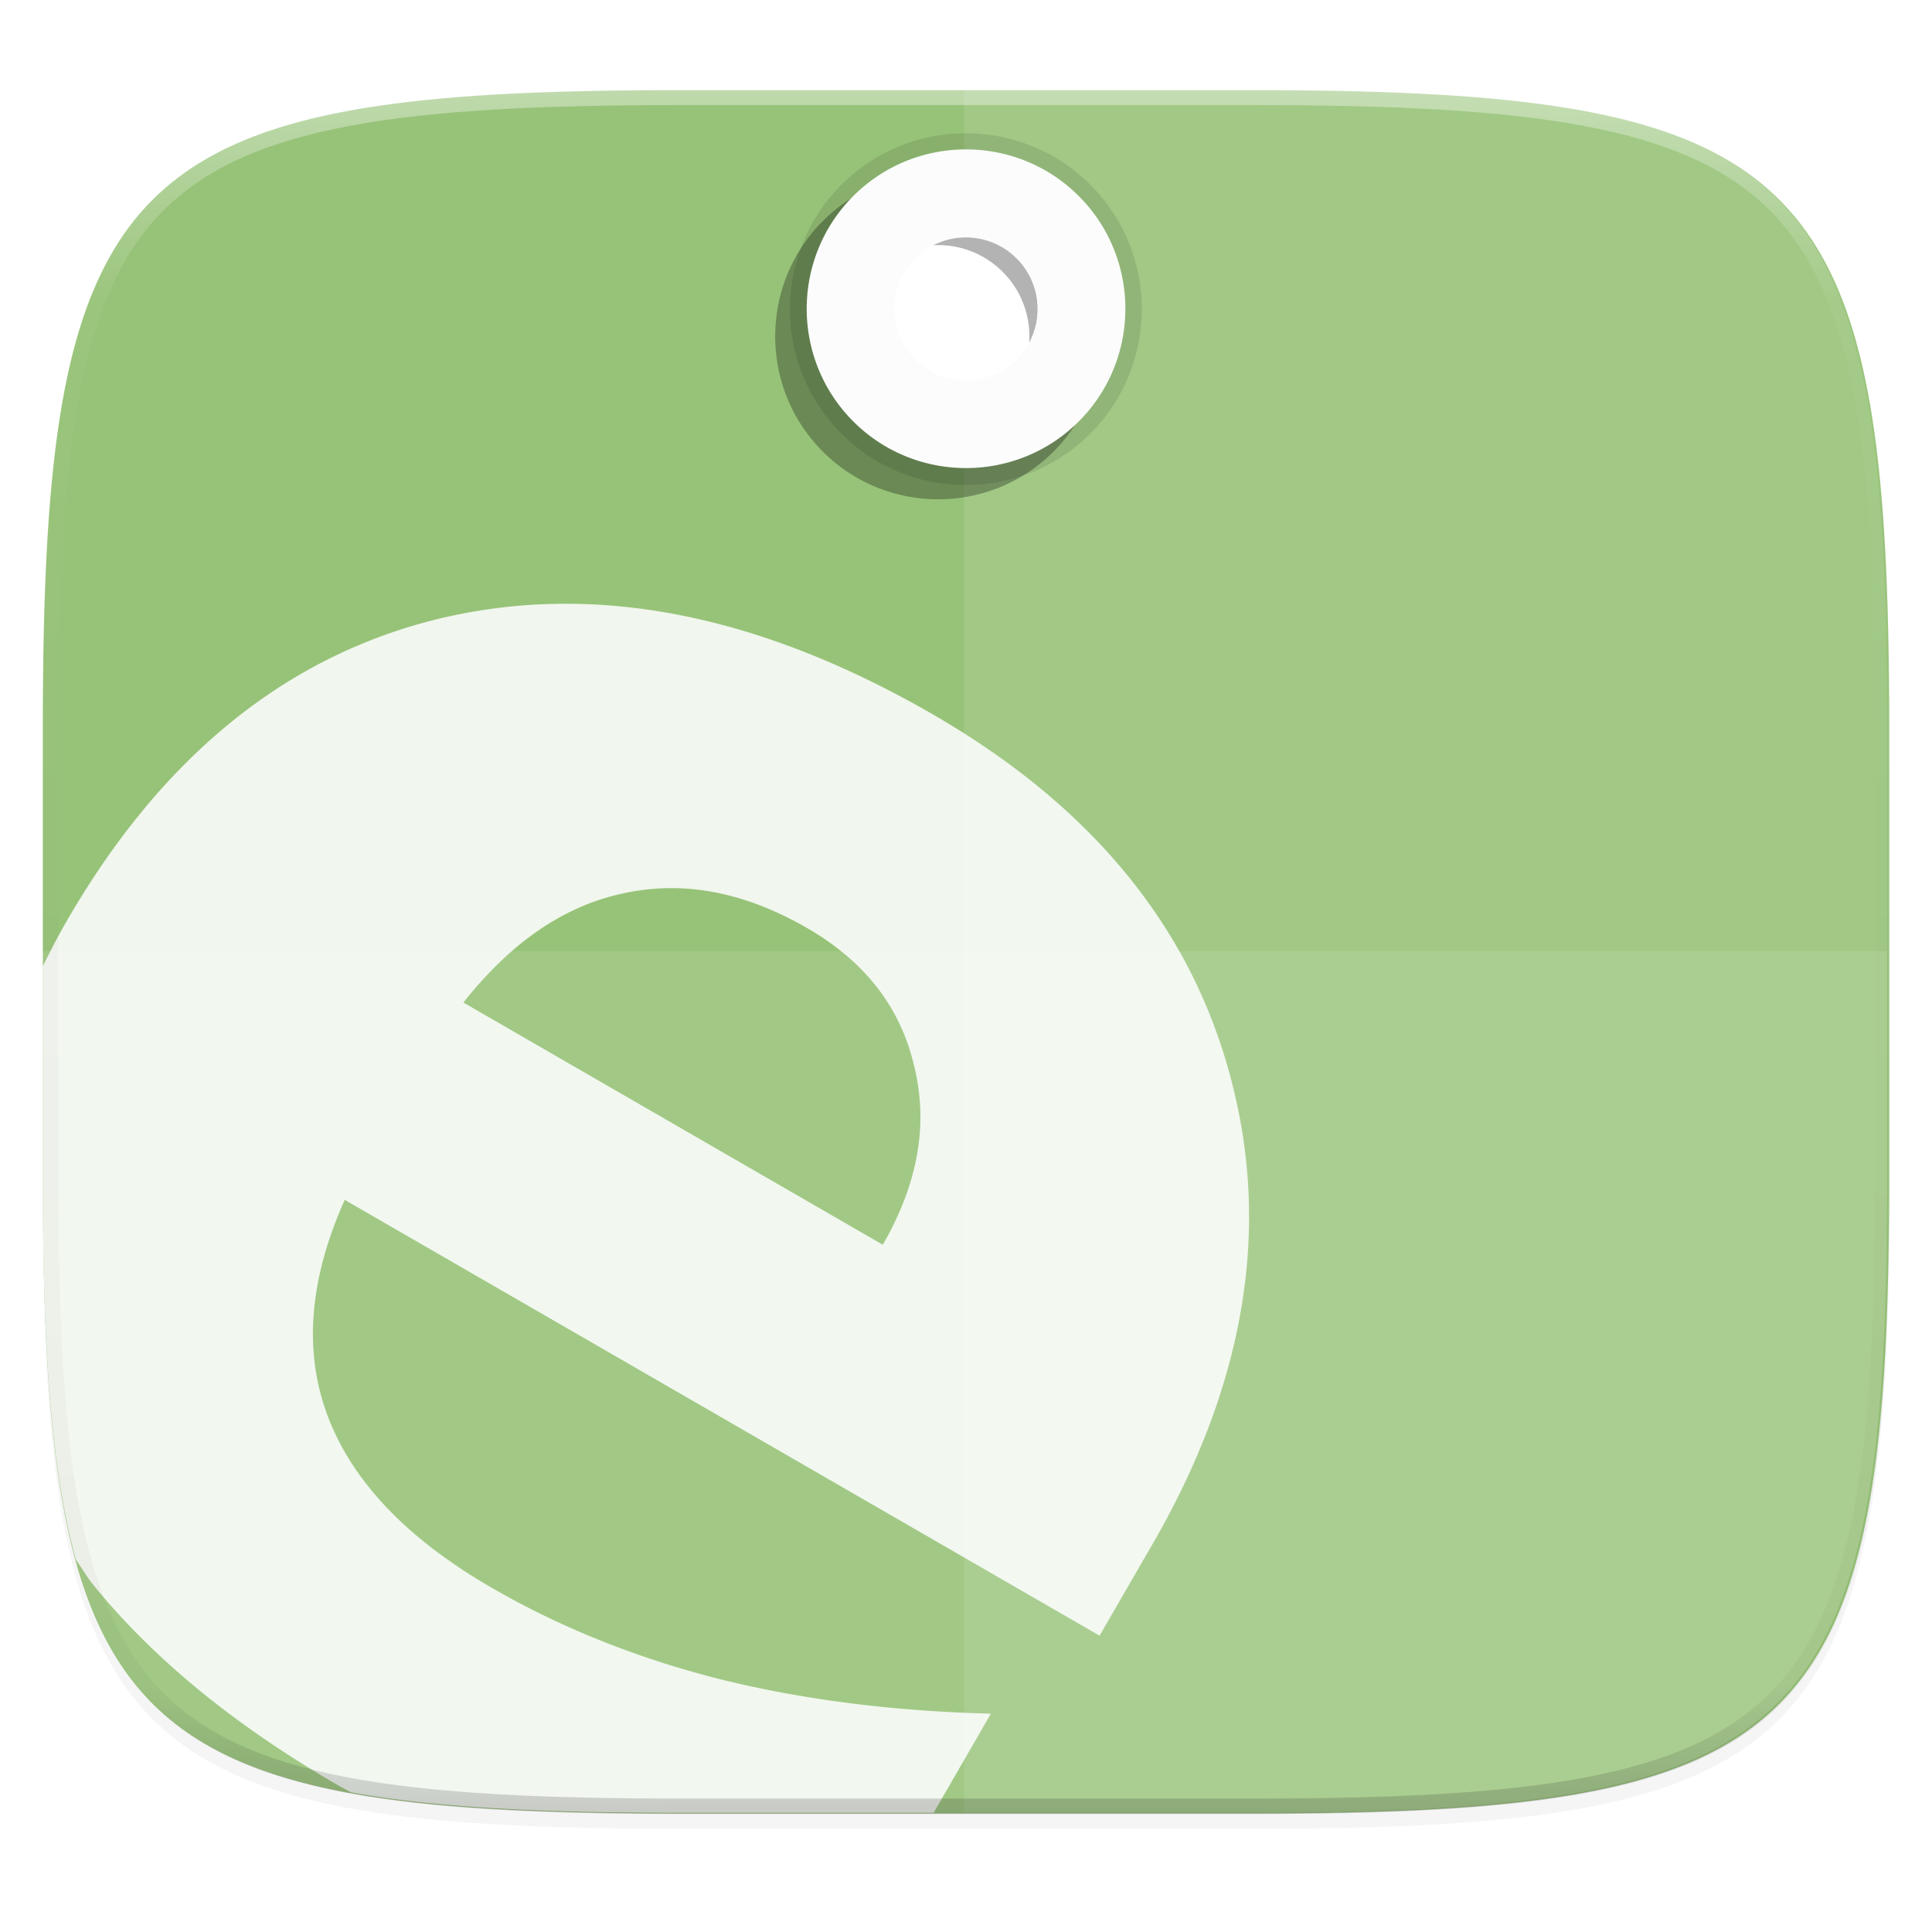 <svg xmlns="http://www.w3.org/2000/svg" width="256" height="256">
    <defs>
        <filter id="a" width="1.023" height="1.025" x="-.01" y="-.01" color-interpolation-filters="sRGB">
            <feGaussianBlur stdDeviation="1.16"/>
        </filter>
        <filter id="b" width="1.046" height="1.05" x="-.02" y="-.03" color-interpolation-filters="sRGB">
            <feGaussianBlur stdDeviation="2.32"/>
        </filter>
        <linearGradient id="c" x1="31.734" x2="271.733" y1="155.915" y2="155.915" gradientTransform="matrix(1.019 0 0 1.019 -26.944 -32.905)" gradientUnits="userSpaceOnUse">
            <stop offset="0" stop-color="#97C378"/>
            <stop offset="1" stop-color="#97C378"/>
        </linearGradient>
        <linearGradient id="g" x1="296" x2="296" y1="-212" y2="236" gradientUnits="userSpaceOnUse">
            <stop offset="0" stop-color="#FBFCFB"/>
            <stop offset=".125" stop-color="#FBFCFB" stop-opacity=".098"/>
            <stop offset=".925" stop-opacity=".098"/>
            <stop offset="1" stop-opacity=".498"/>
        </linearGradient>
        <clipPath id="f">
            <path d="M361.938-212C507.235-212 528-191.287 528-46.125v116.25C528 215.286 507.235 236 361.937 236H214.063C68.766 236 48 215.286 48 70.125v-116.25C48-191.287 68.765-212 214.063-212z" fill="#C677DD"/>
        </clipPath>
        <linearGradient id="e" x1="67.374" x2="67.374" y1="82.338" y2="49.164" gradientTransform="matrix(.445 0 0 .445 72.784 165.259)" gradientUnits="userSpaceOnUse">
            <stop offset="0" stop-color="#FBFCFB"/>
            <stop offset=".063" stop-color="#FBFCFB"/>
            <stop offset=".316" stop-color="#FBFCFB"/>
            <stop offset=".561" stop-color="#FBFCFB"/>
            <stop offset=".793" stop-color="#FBFCFB"/>
            <stop offset="1" stop-color="#FBFCFB"/>
        </linearGradient>
        <linearGradient id="d" x1="67.374" x2="67.374" y1="87.669" y2="43.832" gradientTransform="matrix(.445 0 0 .445 72.784 165.259)" gradientUnits="userSpaceOnUse">
            <stop offset="0" stop-color="#FBFCFB"/>
            <stop offset=".207" stop-color="#FBFCFB"/>
            <stop offset=".439" stop-color="#FBFCFB"/>
            <stop offset=".684" stop-color="#FBFCFB"/>
            <stop offset=".937" stop-color="#FBFCFB"/>
            <stop offset="1" stop-color="#FBFCFB"/>
        </linearGradient>
    </defs>
    <path d="M90.314 11.947c-74.055 0-84.638 10.557-84.638 84.543v59.252c0 73.987 10.583 84.543 84.638 84.543h75.372c74.055 0 84.638-10.556 84.638-84.543V96.49c0-73.986-10.583-84.543-84.638-84.543zm36.82 13.864a14.285 14.693 0 0 1 14.286 14.693 14.285 14.693 0 0 1-14.285 14.693 14.285 14.693 0 0 1-14.285-14.693 14.285 14.693 0 0 1 14.285-14.693z" opacity=".1" filter="url(#a)"/>
    <path d="M90.314 13.986c-74.055 0-84.638 10.557-84.638 84.543v59.252c0 73.987 10.583 84.543 84.638 84.543h75.372c74.055 0 84.638-10.556 84.638-84.543V98.53c0-73.986-10.583-84.543-84.638-84.543zm37.127 12.846A14.999 14.489 0 0 1 142.44 41.32a14.999 14.489 0 0 1-14.998 14.489 14.999 14.489 0 0 1-15-14.489 14.999 14.489 0 0 1 15-14.488z" opacity=".2" filter="url(#b)"/>
    <path d="M90.314 11.947c-74.055 0-84.638 10.557-84.638 84.543v59.252c0 73.987 10.583 84.543 84.638 84.543h75.372c74.055 0 84.638-10.556 84.638-84.543V96.49c0-73.986-10.583-84.543-84.638-84.543zm37.127 14.885A14.999 14.489 0 0 1 142.44 41.32a14.999 14.489 0 0 1-14.998 14.489 14.999 14.489 0 0 1-15-14.489 14.999 14.489 0 0 1 15-14.488z" fill="url(#c)"/>
    <path d="M5.667 128.047v27.607c0 22.33 1.008 38.803 4.39 51.031.822 1.12 1.468 2.298 2.36 3.393 2.66 3.266 5.636 6.426 8.926 9.478 3.29 3.053 6.892 5.998 10.81 8.836 3.918 2.84 8.151 5.57 12.698 8.196.543.313 1.103.595 1.65.902 11.312 2.055 25.626 2.709 43.807 2.709h33.406l7.582-13.129c-6.544-.166-12.831-.636-18.863-1.41-3.017-.387-5.97-.85-8.858-1.389a142.746 142.746 0 0 1-8.474-1.845c-2.73-.7-5.401-1.476-8.012-2.327a121.38 121.38 0 0 1-7.652-2.777c-2.492-1-4.922-2.076-7.293-3.227a109.177 109.177 0 0 1-6.934-3.675c-2.789-1.61-5.332-3.288-7.63-5.033-2.3-1.746-4.352-3.559-6.161-5.44-1.809-1.881-3.373-3.831-4.691-5.848a33.25 33.25 0 0 1-3.223-6.252 30.258 30.258 0 0 1-1.729-6.644 32.448 32.448 0 0 1-.213-7.024c.182-2.404.615-4.872 1.301-7.404.686-2.532 1.625-5.128 2.815-7.787L145.7 216.734l7.047-12.187c1.53-2.65 2.921-5.288 4.176-7.918a99.17 99.17 0 0 0 3.35-7.864 87.733 87.733 0 0 0 2.525-7.804 79.41 79.41 0 0 0 1.701-7.75c.43-2.574.722-5.137.877-7.692a70.349 70.349 0 0 0-.72-15.213 72.387 72.387 0 0 0-1.596-7.523 72.104 72.104 0 0 0-2.348-7.293 69.955 69.955 0 0 0-3.084-6.93 70.24 70.24 0 0 0-3.824-6.562 73.1 73.1 0 0 0-4.565-6.2 78.45 78.45 0 0 0-5.3-5.833 86.627 86.627 0 0 0-6.042-5.47 97.768 97.768 0 0 0-6.779-5.1 112.268 112.268 0 0 0-7.517-4.739 136.529 136.529 0 0 0-8.602-4.574 117.232 117.232 0 0 0-8.478-3.723 101.723 101.723 0 0 0-8.352-2.869 89.79 89.79 0 0 0-8.229-2.014 81.035 81.035 0 0 0-8.103-1.16 75.195 75.195 0 0 0-7.979-.306 71.633 71.633 0 0 0-15.584 1.947 70.177 70.177 0 0 0-7.457 2.24 68.268 68.268 0 0 0-7.091 3.035 69 69 0 0 0-6.729 3.828 72.36 72.36 0 0 0-6.365 4.62 78.524 78.524 0 0 0-6 5.414 87.654 87.654 0 0 0-5.637 6.205 100.1 100.1 0 0 0-5.271 7 116.113 116.113 0 0 0-4.91 7.789c-1.155 2-2.157 3.979-3.147 5.959zm82.965-10.364a30.324 30.324 0 0 1 4.515.293c1.512.212 3.03.539 4.555.979 1.525.44 3.057.993 4.596 1.662a45.694 45.694 0 0 1 4.639 2.35 35.217 35.217 0 0 1 5.189 3.623 28.55 28.55 0 0 1 4.092 4.248 26.036 26.036 0 0 1 2.996 4.869 27.327 27.327 0 0 1 1.9 5.49 27.917 27.917 0 0 1 .412 11.709 32.745 32.745 0 0 1-1.654 5.973 41.548 41.548 0 0 1-2.898 6.054l-55.569-32.09a52.6 52.6 0 0 1 4.893-5.421 40.29 40.29 0 0 1 5.178-4.221 32.88 32.88 0 0 1 5.459-3.022 29.643 29.643 0 0 1 5.744-1.822 29.596 29.596 0 0 1 5.953-.674z" opacity=".9" fill="#FBFCFB"/>
    <path d="M127.729 11.861v14.985a14.999 14.489 0 0 1 14.71 14.474A14.999 14.489 0 0 1 127.73 55.8v184.4h37.685c74.056 0 84.639-10.558 84.639-84.545v-59.25c0-73.986-10.583-84.543-84.639-84.543H127.73z" opacity=".1" fill="#FBFCFB"/>
    <g opacity=".1">
        <path style="font-variation-settings:normal;inline-size:0" d="M136.958 32.175c4.855 4.955 4.774 12.908-.181 17.764-4.955 4.855-12.908 4.774-17.764-.182-4.855-4.955-4.774-12.908.181-17.763 4.956-4.855 12.909-4.774 17.764.181m7.341-7.193c-8.813-8.995-23.301-9.143-32.296-.33-8.995 8.814-9.143 23.302-.33 32.297 8.814 8.995 23.302 9.143 32.297.33 8.995-8.814 9.143-23.302.33-32.297z"/>
        <path style="font-variation-settings:normal;inline-size:0" d="M144.643 24.643c-8.996-9.182-23.797-9.333-32.979-.337-9.182 8.997-9.333 23.798-.336 32.98 8.996 9.181 23.797 9.332 32.979.336 9.182-8.997 9.333-23.797.336-32.98zm-.688.674c8.63 8.809 8.486 22.986-.323 31.616-8.808 8.631-22.985 8.486-31.616-.322-8.63-8.808-8.483-22.983.326-31.613 8.808-8.63 22.982-8.49 31.613.32zm-6.655 6.52c-5.037-5.14-13.3-5.225-18.441-.188-5.141 5.038-5.229 13.303-.191 18.445 5.037 5.141 13.306 5.225 18.447.188 5.142-5.038 5.222-13.304.185-18.444zm-.688.675c4.672 4.769 4.598 12.408-.171 17.081-4.77 4.673-12.412 4.596-17.085-.174-4.673-4.77-4.592-12.408.177-17.081a12.068 12.068 0 0 1 17.079.174z"/>
    </g>
    <g opacity=".3">
        <path style="font-variation-settings:normal;inline-size:0" d="M133.288 35.771c4.855 4.955 4.774 12.908-.181 17.764-4.956 4.855-12.908 4.774-17.764-.182-4.855-4.955-4.774-12.908.181-17.763 4.955-4.855 12.909-4.774 17.764.181m6.117-5.994c-8.152-8.32-21.554-8.457-29.875-.305-8.32 8.152-8.457 21.555-.304 29.875 8.152 8.32 21.555 8.457 29.875.305 8.32-8.153 8.456-21.555.304-29.875z"/>
        <path style="font-variation-settings:normal;inline-size:0" d="M139.749 29.438c-8.335-8.507-22.048-8.644-30.555-.308-8.507 8.334-8.65 22.048-.315 30.555 8.336 8.507 22.052 8.646 30.558.311 8.507-8.336 8.647-22.051.312-30.558zm-.688.675c7.968 8.133 7.835 21.225-.298 29.195-8.133 7.969-21.226 7.836-29.195-.298-7.97-8.133-7.833-21.223.3-29.192 8.134-7.97 21.223-7.839 29.193.295zm-5.43 5.319c-5.037-5.141-13.303-5.222-18.444-.185-5.141 5.037-5.225 13.3-.188 18.441 5.038 5.142 13.303 5.229 18.445.191 5.141-5.037 5.225-13.306.188-18.447zm-.688.674c4.673 4.77 4.595 12.412-.174 17.085-4.77 4.673-12.408 4.592-17.081-.177a12.068 12.068 0 0 1 .174-17.079c4.769-4.672 12.408-4.598 17.081.171z"/>
    </g>
    <path d="M102.788 188.736a5.804 5.804 0 1 1 0 11.608 5.804 5.804 0 0 1 0-11.608m0-3.957c-5.382 0-9.761 4.378-9.761 9.76s4.379 9.762 9.76 9.762c5.383 0 9.762-4.38 9.762-9.761 0-5.383-4.38-9.761-9.761-9.761z" fill="url(#d)" transform="rotate(45.584 627.476 118.585) scale(2.164)"/>
    <path d="M134.776 34.313a9.505 9.505 0 0 1-.137 13.442c-3.75 3.673-9.768 3.613-13.443-.137-3.674-3.75-3.612-9.769.137-13.442 3.75-3.674 9.768-3.613 13.443.137m4.629-4.535c-6.17-6.297-16.311-6.4-22.608-.23-6.296 6.168-6.4 16.31-.23 22.607 6.169 6.296 16.311 6.399 22.607.23 6.296-6.17 6.4-16.312.23-22.607z" fill="#FBFCFB"/>
    <path d="M102.788 190.147a4.392 4.392 0 1 1 0 8.784 4.392 4.392 0 0 1 0-8.784m0-2.994c-4.073 0-7.387 3.314-7.387 7.387 0 4.072 3.314 7.386 7.387 7.386 4.073 0 7.386-3.314 7.386-7.386 0-4.073-3.314-7.387-7.386-7.387z" fill="url(#e)" transform="rotate(45.584 627.476 118.585) scale(2.164)"/>
    <path d="M139.174 52.384l.348-.446c.213-.3.596-.698.944-1.282.181-.285.383-.599.602-.941l.613-1.167c.209-.419.373-.893.578-1.372.19-.487.326-1.021.503-1.562.262-1.111.487-2.326.514-3.624.079-1.295-.105-2.657-.37-4.028-.284-1.377-.842-2.72-1.493-4.027-.677-1.28-1.631-2.51-2.589-3.53-1.166-1.14-2.237-1.984-3.537-2.721-1.295-.675-2.625-1.263-3.996-1.574-1.366-.293-2.723-.504-4.019-.452-1.297 0-2.516.201-3.632.44-.544.166-1.081.291-1.572.47-.484.195-.96.35-1.384.55l-1.179.588-.957.586c-.595.34-.992.705-1.297.912l-.454.34.39-.409c.27-.25.6-.7 1.155-1.116l.894-.732 1.14-.75c.416-.257.89-.473 1.376-.734.493-.246 1.049-.422 1.611-.65.58-.173 1.189-.358 1.83-.499.647-.104 1.316-.254 2.017-.274 1.397-.142 2.892-.027 4.403.256 1.512.297 3.028.844 4.467 1.597 1.41.757 2.82 1.862 3.902 2.913 1.185 1.273 2.13 2.564 2.893 4.022.72 1.456 1.238 2.981 1.504 4.499.253 1.516.336 3.013.166 4.407-.035.7-.197 1.367-.316 2.012-.153.637-.351 1.243-.535 1.818-.24.558-.425 1.11-.683 1.598-.27.48-.496.95-.763 1.36l-.772 1.125-.753.883c-.431.55-.878.862-1.136 1.128-.267.253-.412.386-.412.386z" opacity=".6" fill="#FBFCFB"/>
    <path d="M361.938-212C507.235-212 528-191.287 528-46.125v116.25C528 215.286 507.235 236 361.937 236H214.063C68.766 236 48 215.286 48 70.125v-116.25C48-191.287 68.765-212 214.063-212z" clip-path="url(#f)" transform="matrix(.51 0 0 .51 -18.789 120)" opacity=".4" fill="none" stroke="url(#g)" stroke-width="8" stroke-linecap="round" stroke-linejoin="round"/>
    <path d="M90.044 240.199c-74.056 0-84.64-10.557-84.64-84.544V126.03h244.648v29.625c0 73.987-10.583 84.544-84.639 84.544z" opacity=".1" fill="#FBFCFB"/>
</svg>
